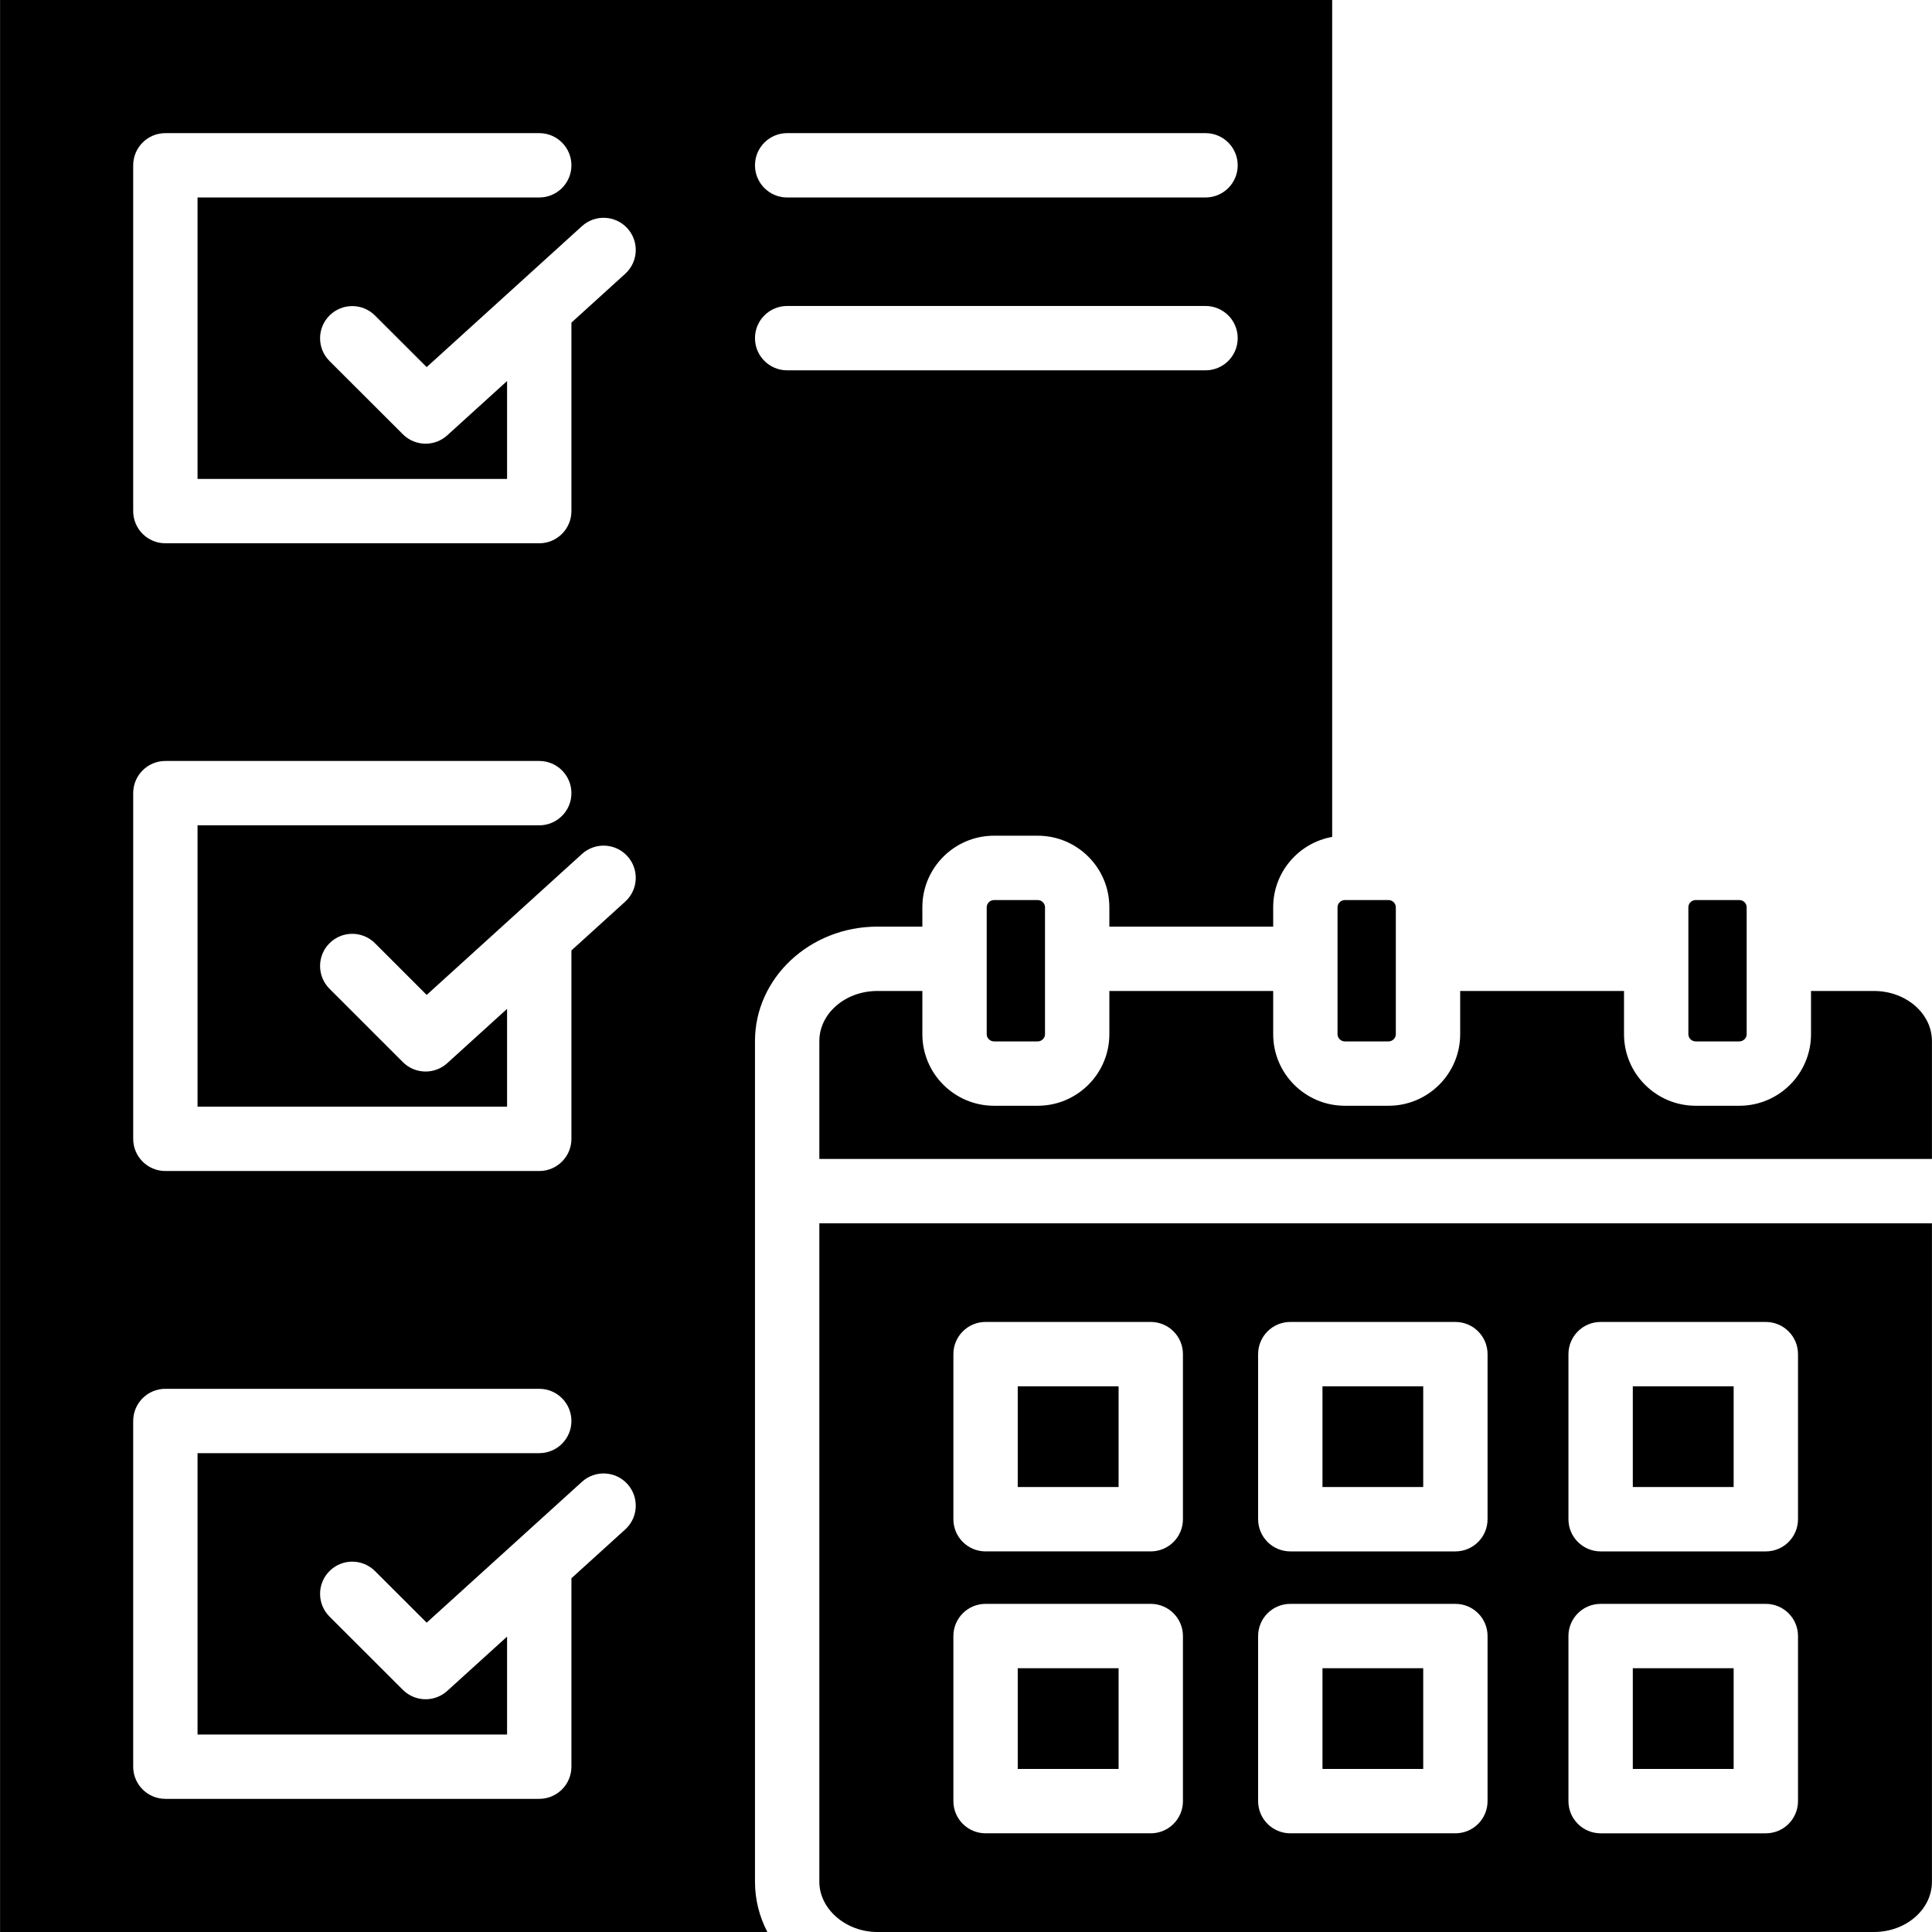 <svg id="Layer_1" enable-background="new 0 0 512 512" height="512" viewBox="0 0 512 512" width="512" xmlns="http://www.w3.org/2000/svg"><path clip-rule="evenodd" d="m.016 0h353.023v221.786c-8.872 1.589-15.631 9.334-15.631 18.642v5.14h-43.417v-5.14c0-10.453-8.517-18.957-18.987-18.957h-11.581c-10.469 0-18.988 8.504-18.988 18.957v5.14h-11.942c-17.872 0-32.414 13.604-32.414 30.326v222.802c0 4.769 1.184 9.283 3.285 13.303h-203.348zm511.968 498.696v-174.516h-294.851v174.516c0 7.212 7.033 13.303 15.359 13.303h264.133c8.469 0 15.358-5.968 15.359-13.303zm-155.589-260.172c-1.048 0-1.935.873-1.935 1.905v33.652c0 1.032.886 1.904 1.935 1.904h11.578c1.049 0 1.935-.871 1.935-1.904v-33.652c0-1.032-.886-1.905-1.935-1.905zm-92.973 37.46h11.58c1.049 0 1.934-.871 1.934-1.904v-33.652c0-1.033-.886-1.905-1.934-1.905h-11.58c-1.049 0-1.934.873-1.934 1.905v33.652c0 1.032.886 1.904 1.934 1.904zm123.541-13.363v11.459c0 10.452-8.519 18.957-18.989 18.957h-11.578c-10.471 0-18.989-8.504-18.989-18.957v-11.459h-43.417v11.459c0 10.452-8.518 18.957-18.987 18.957h-11.58c-10.47 0-18.988-8.504-18.988-18.957v-11.459h-11.942c-8.469 0-15.359 5.955-15.359 13.273v31.232h294.849v-31.232c0-7.318-6.89-13.273-15.357-13.273h-16.688v11.459c0 10.452-8.519 18.957-18.989 18.957h-11.58c-10.47 0-18.987-8.504-18.987-18.957v-11.459zm60.471 11.459c0 1.033.886 1.904 1.934 1.904h11.58c1.049 0 1.935-.871 1.935-1.904v-33.652c0-1.033-.886-1.905-1.935-1.905h-11.58c-1.049 0-1.934.873-1.934 1.905zm12.002 194.713v-26.696h-26.726v26.696zm8.526-43.751c4.709 0 8.527 3.818 8.527 8.527v43.751c0 4.709-3.817 8.527-8.527 8.527h-43.78c-4.709 0-8.527-3.818-8.527-8.527v-43.751c0-4.709 3.817-8.527 8.527-8.527zm-8.526-30.96v-26.697h-26.726v26.697zm8.526-43.75c4.709 0 8.527 3.819 8.527 8.527v43.751c0 4.709-3.817 8.527-8.527 8.527h-43.78c-4.709 0-8.527-3.817-8.527-8.527v-43.751c0-4.709 3.817-8.527 8.527-8.527zm-90.796 118.461v-26.696h-26.696v26.696zm8.527-43.751c4.709 0 8.526 3.818 8.526 8.527v43.751c0 4.709-3.817 8.527-8.526 8.527h-43.751c-4.709 0-8.527-3.818-8.527-8.527v-43.751c0-4.709 3.817-8.527 8.527-8.527zm-89.254 43.751v-26.696h-26.728v26.696zm8.526-43.751c4.709 0 8.526 3.818 8.526 8.527v43.751c0 4.709-3.818 8.527-8.526 8.527h-43.781c-4.709 0-8.527-3.818-8.527-8.527v-43.751c0-4.709 3.817-8.527 8.527-8.527zm72.201-30.96v-26.697h-26.696v26.697zm8.527-43.75c4.709 0 8.526 3.819 8.526 8.527v43.751c0 4.709-3.817 8.527-8.526 8.527h-43.751c-4.709 0-8.527-3.817-8.527-8.527v-43.751c0-4.709 3.817-8.527 8.527-8.527zm-89.254 43.75v-26.697h-26.728v26.697zm17.053-35.224v43.751c0 4.709-3.818 8.527-8.526 8.527h-43.781c-4.709 0-8.527-3.817-8.527-8.527v-43.751c0-4.709 3.817-8.527 8.527-8.527h43.781c4.708.001 8.526 3.819 8.526 8.527zm-104.887-260.716h110.873c4.709 0 8.526-3.817 8.526-8.527s-3.818-8.527-8.526-8.527h-110.873c-4.709 0-8.527 3.817-8.527 8.527s3.818 8.527 8.527 8.527zm0-45.806h110.873c4.709 0 8.526-3.817 8.526-8.526s-3.818-8.527-8.526-8.527h-110.873c-4.709 0-8.527 3.817-8.527 8.527 0 4.709 3.818 8.526 8.527 8.526zm-54.375 340.358-41.157 37.331-13.699-13.677c-3.333-3.328-8.733-3.324-12.058.008-3.328 3.332-3.324 8.732.009 12.058l19.441 19.412c1.66 1.658 3.841 2.494 6.026 2.494 2.048 0 4.099-.734 5.727-2.211l15.861-14.387v25.939h-82.029v-74.558h90.555c4.709 0 8.527-3.818 8.527-8.527s-3.817-8.527-8.527-8.527h-99.082c-4.709 0-8.527 3.817-8.527 8.527v91.612c0 4.709 3.818 8.527 8.527 8.527h99.082c4.709 0 8.527-3.818 8.527-8.527v-49.934l14.252-12.927c3.489-3.163 3.751-8.555.588-12.043-3.166-3.49-8.558-3.753-12.043-.59zm-110.406-82.362h99.082c4.709 0 8.527-3.818 8.527-8.527v-49.925l14.256-12.939c3.487-3.166 3.747-8.558.582-12.044-3.168-3.488-8.558-3.748-12.044-.582l-41.152 37.352-13.697-13.697c-3.329-3.33-8.729-3.33-12.058 0-3.33 3.33-3.33 8.728 0 12.058l19.441 19.442c1.66 1.662 3.843 2.498 6.03 2.498 2.049 0 4.101-.734 5.73-2.213l15.858-14.394v25.919h-82.028v-74.56h90.555c4.709 0 8.527-3.817 8.527-8.527 0-4.709-3.817-8.527-8.527-8.527h-99.082c-4.709 0-8.527 3.817-8.527 8.527v91.612c.001 4.71 3.818 8.527 8.527 8.527zm0-166.354h99.082c4.709 0 8.527-3.817 8.527-8.527v-49.954l14.256-12.939c3.487-3.166 3.747-8.558.582-12.044-3.168-3.488-8.558-3.747-12.044-.582l-41.156 37.356-13.697-13.675c-3.333-3.327-8.733-3.323-12.058.01-3.328 3.332-3.324 8.732.009 12.058l19.441 19.412c1.66 1.657 3.841 2.493 6.026 2.493 2.049 0 4.101-.735 5.73-2.213l15.858-14.394v25.949h-82.029v-74.59h90.555c4.709 0 8.527-3.817 8.527-8.526s-3.817-8.527-8.527-8.527h-99.082c-4.709 0-8.527 3.817-8.527 8.527v91.642c.001 4.707 3.818 8.524 8.527 8.524z" fill-rule="evenodd"/></svg>